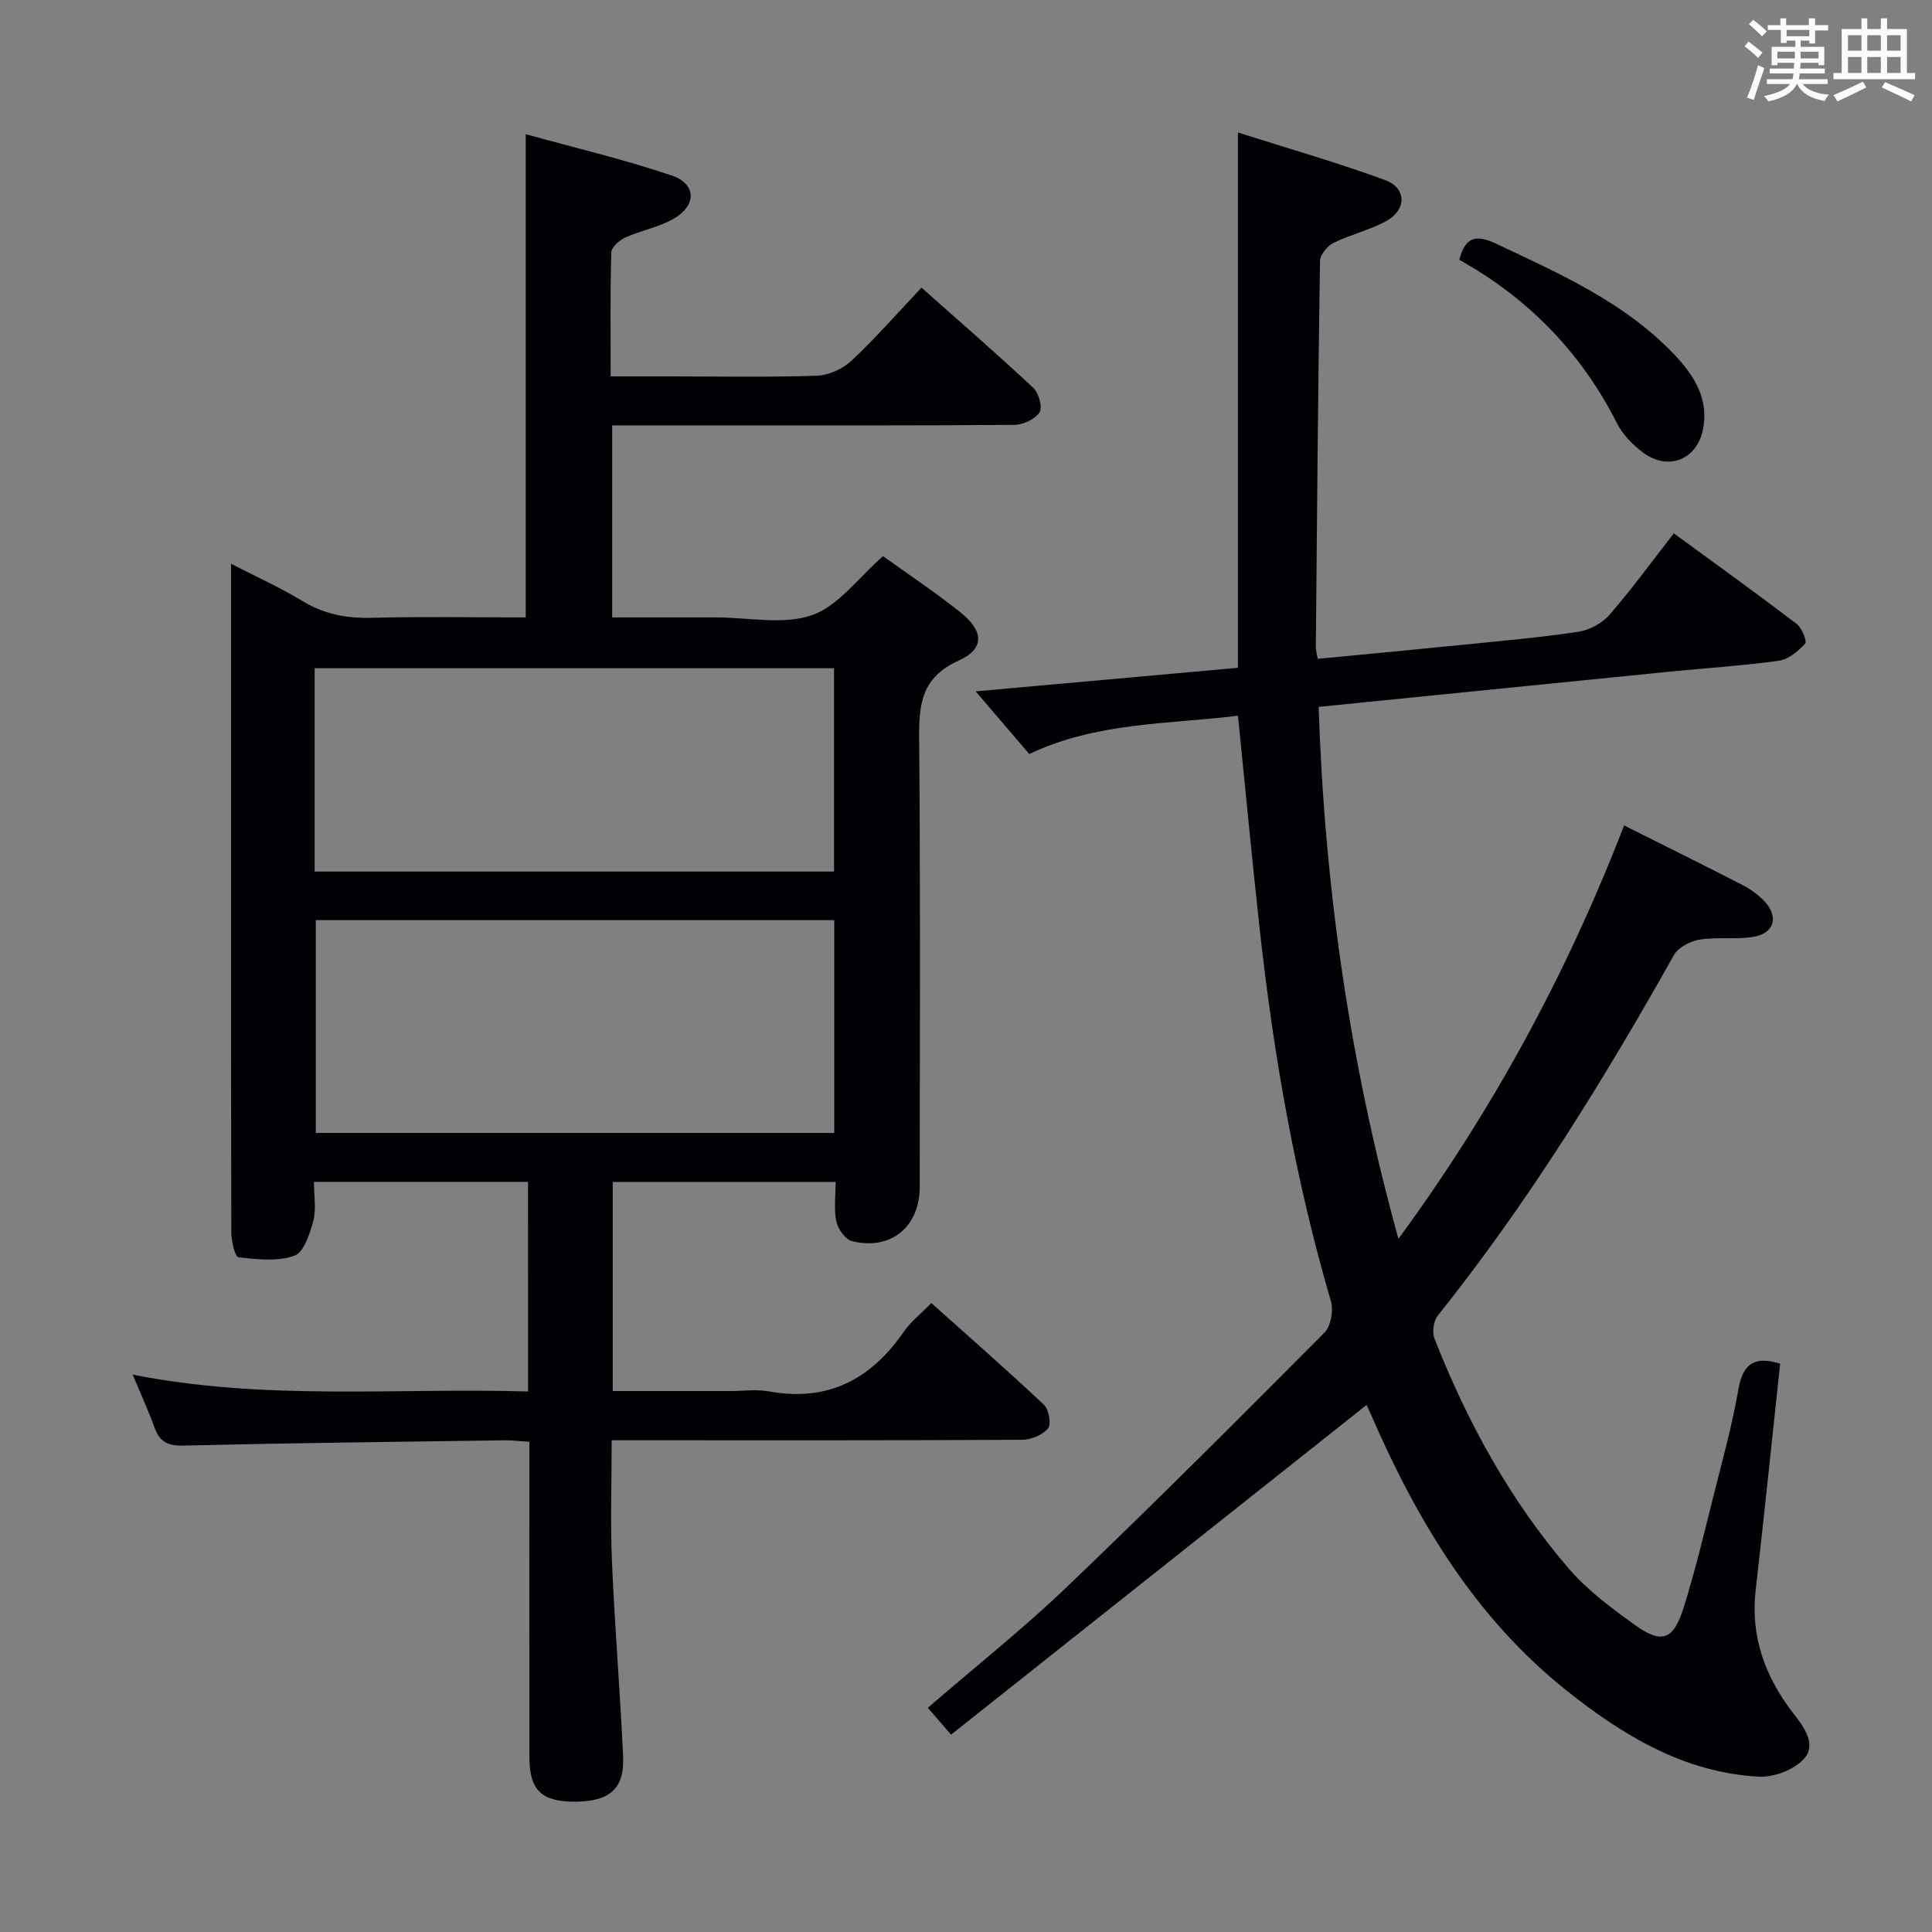 <svg enable-background="new 0 0 400 400" viewBox="0 0 400 400" xmlns="http://www.w3.org/2000/svg"><rect x="0" y="0" width="400" height="400" fill="#808080" stroke="none"/><g fill="#010105"><path d="m109.32 244.69c-14.98 0-29.41 0-44.32 0 0 2.9.51 5.66-.14 8.11-.71 2.66-1.98 6.51-3.94 7.2-3.49 1.23-7.72.74-11.56.3-.7-.08-1.46-3.36-1.47-5.17-.08-40.33-.06-80.66-.06-120.99 0-5.49 0-10.99 0-17.42 5.3 2.73 10.21 4.94 14.78 7.71 4.46 2.71 9.05 3.61 14.22 3.48 10.65-.27 21.31-.08 32.02-.08 0-33.21 0-66.09 0-100.05 9.83 2.73 20.19 5.17 30.23 8.56 5.09 1.72 5.19 6.11.51 8.88-3.07 1.82-6.83 2.46-10.13 3.95-1.23.56-2.87 2.02-2.9 3.11-.24 8.3-.13 16.61-.13 25.65h12.17c10.17 0 20.34.2 30.49-.14 2.47-.08 5.39-1.41 7.22-3.12 4.96-4.65 9.45-9.8 14.47-15.12 7.87 6.99 15.65 13.73 23.16 20.76 1.13 1.06 1.95 4.03 1.28 5.06-.93 1.43-3.39 2.58-5.21 2.59-21 .17-42 .11-63 .11-6.64 0-13.28 0-20.26 0v39.76h21.03.5c6.67 0 13.89 1.6 19.84-.47 5.48-1.91 9.59-7.76 14.7-12.21 5.04 3.62 10.71 7.39 16.01 11.61 4.88 3.89 5.07 7.57-.36 10.02-7.83 3.53-8.24 9.22-8.17 16.44.28 30.83.13 61.66.12 92.49 0 8.29-5.94 13.23-14.01 11.26-1.38-.34-2.92-2.5-3.25-4.06-.54-2.53-.15-5.26-.15-8.2-15.49 0-30.59 0-46.15 0v43.29h24.34c2.67 0 5.41-.4 7.99.07 12.19 2.23 21.12-2.48 27.94-12.36 1.4-2.03 3.43-3.61 5.69-5.93 7.91 7.08 15.75 13.93 23.32 21.07 1.02.96 1.56 4.03.84 4.89-1.13 1.36-3.51 2.34-5.37 2.35-26.16.15-52.33.1-78.49.1-1.98 0-3.96 0-6.48 0 0 8.63-.29 16.91.06 25.17.57 13.45 1.7 26.87 2.31 40.32.3 6.66-2.8 9.31-9.94 9.34-6.93.02-9.45-2.36-9.46-9.15-.03-19.83-.01-39.66-.01-59.5 0-1.81 0-3.61 0-5.86-2.03-.13-3.62-.33-5.21-.31-22.14.31-44.29.56-66.43 1.09-3.21.08-4.91-.76-5.96-3.71-1.22-3.4-2.74-6.7-4.53-10.98 27.55 5.46 54.61 2.69 81.86 3.49-.01-14.69-.01-28.79-.01-43.4zm63.4-10.12c0-14.8 0-29.34 0-44.06-35.97 0-71.66 0-107.34 0v44.06zm-107.58-54.12h107.54c0-14.29 0-28.2 0-42.1-36.01 0-71.71 0-107.54 0z"/><path d="m336.26 170.89c8.5 4.27 16.53 8.24 24.5 12.34 1.6.82 3.15 1.94 4.41 3.22 3.23 3.3 2.21 6.88-2.33 7.55-3.6.53-7.36-.04-10.95.54-1.93.31-4.42 1.58-5.31 3.18-14.61 26-30.24 51.31-48.9 74.66-.89 1.11-1.2 3.45-.68 4.78 6.8 17.29 15.65 33.48 27.8 47.6 3.85 4.48 8.78 8.14 13.61 11.62 5.59 4.04 8.03 3.23 10.14-3.45 2.45-7.75 4.31-15.69 6.3-23.58 1.82-7.24 3.82-14.45 5.08-21.79.96-5.57 3.72-6.77 8.63-5.22-1.68 15.62-3.28 31.27-5.07 46.89-1.11 9.71 2.02 18.05 7.84 25.55 2.25 2.9 4.78 6.4 2.2 9.32-2.03 2.3-6.27 3.91-9.41 3.74-15.44-.84-28.11-8.53-39.83-17.87-18.87-15.05-30.85-35.08-40.33-56.84-.45-1.02-.94-2.02-1.04-2.24-28.54 22.65-57.05 45.27-86.01 68.25-2.02-2.34-3.31-3.82-4.82-5.56 9.67-8.35 19.66-16.28 28.84-25.06 18.03-17.25 35.68-34.91 53.27-52.6 1.33-1.34 1.92-4.57 1.36-6.48-7.35-25.1-11.84-50.74-14.71-76.69-1.62-14.67-3-29.36-4.54-44.57-14.46 1.79-29.2 1.29-43.21 7.93-3.48-4.07-7-8.18-11.1-12.97 18.43-1.66 36.02-3.24 54.3-4.88 0-36.98 0-73.39 0-110.83 10.84 3.45 20.81 6.3 30.51 9.87 4.39 1.62 4.45 6.06.31 8.4-3.44 1.94-7.46 2.82-11.02 4.58-1.29.64-2.79 2.47-2.81 3.77-.41 26.64-.62 53.29-.86 79.94-.01.64.2 1.27.4 2.41 9.99-.96 19.85-1.88 29.7-2.87 8.1-.82 16.21-1.53 24.25-2.73 2.3-.35 4.93-1.76 6.45-3.52 4.58-5.25 8.68-10.91 13.32-16.86 8.63 6.32 17.1 12.41 25.41 18.73 1.09.83 2.21 3.61 1.78 4.09-1.44 1.58-3.47 3.28-5.46 3.56-7.57 1.05-15.22 1.52-22.83 2.28-23.96 2.39-47.91 4.8-72.44 7.27 1.23 37.26 6.39 73.54 16.52 110.14 19.67-26.83 34.91-55.04 46.73-85.6z"/><path d="m302.14 53.79c1.23-4.78 3.45-5.3 7.63-3.33 13.23 6.25 26.64 12.15 36.94 23.01 4.09 4.31 7.2 9.26 5.83 15.62-1.31 6.08-7.12 8.4-12.2 4.72-2.22-1.61-4.37-3.81-5.59-6.23-7.42-14.68-18.41-25.86-32.61-33.79z"/></g><path d="m361.2 9.6.8-1c.9.7 1.9 1.4 2.9 2.3l-.9 1.1c-1-1-2-1.8-2.8-2.4zm.5 10.6c.9-2.1 1.6-4.3 2.3-6.7.4.2.8.4 1.3.6-.7 2.1-1.5 4.3-2.2 6.6zm.4-15.2.9-.9c1 .8 2 1.6 2.8 2.4l-1 1c-.9-.9-1.8-1.7-2.7-2.5zm12.5-1.2h1.2v1.4h2.7v1.1h-2.7v2.7h-1.2v-.6h-1.8v1.3h4.9v3.8h-1.2v-.5h-3.7c0 .4-.1.9-.1 1.2h5.1v1h-5.2c0 .5-.1.9-.2 1.2h6v1h-5.2c1.1 1.3 2.9 2 5.5 2.2-.4.4-.7.8-.9 1.3-2.9-.5-4.8-1.6-5.7-3.5h-.1c-.8 1.7-2.7 2.9-5.9 3.6-.2-.4-.6-.8-.9-1.1 2.8-.6 4.6-1.4 5.4-2.5h-4.8v-1h5.3c.1-.3.2-.7.2-1.2h-4.9v-1h5c0-.4 0-.8.1-1.2h-3.5v.5h-1.2v-3.8h4.9v-1.3h-1.8v.5h-1.2v-2.7h-2.7v-1h2.6v-1.4h1.2v1.4h4.7v-1.4zm-6.6 8.3h3.6c0-.4 0-.9 0-1.4h-3.6zm1.9-4.6h4.7v-1.3h-4.7zm6.6 3.2h-3.7v1.4h3.7z" fill="#fafbfc"/><path d="m385.3 3.8h1.3v2.2h2.8v-2.2h1.3v2.2h4.1v9.1h1.7v1.3h-16.9v-1.3h1.7v-9.1h4.1v-2.2zm.4 13.1.7 1.2c-1.8.9-3.8 1.9-6 2.9-.2-.4-.5-.8-.8-1.3 2.3-1 4.3-1.9 6.1-2.8zm-3.1-6.4h2.8v-3.2h-2.8zm0 4.6h2.8v-3.3h-2.8zm4-4.6h2.8v-3.2h-2.8zm0 4.6h2.8v-3.3h-2.8zm3.7 1.9c2.1.9 4.1 1.8 6.1 2.7l-.7 1.3c-2.2-1.1-4.2-2-6.1-2.9zm3.2-9.7h-2.8v3.2h2.8zm-2.8 7.8h2.8v-3.3h-2.8z" fill="#fafbfc"/></svg>